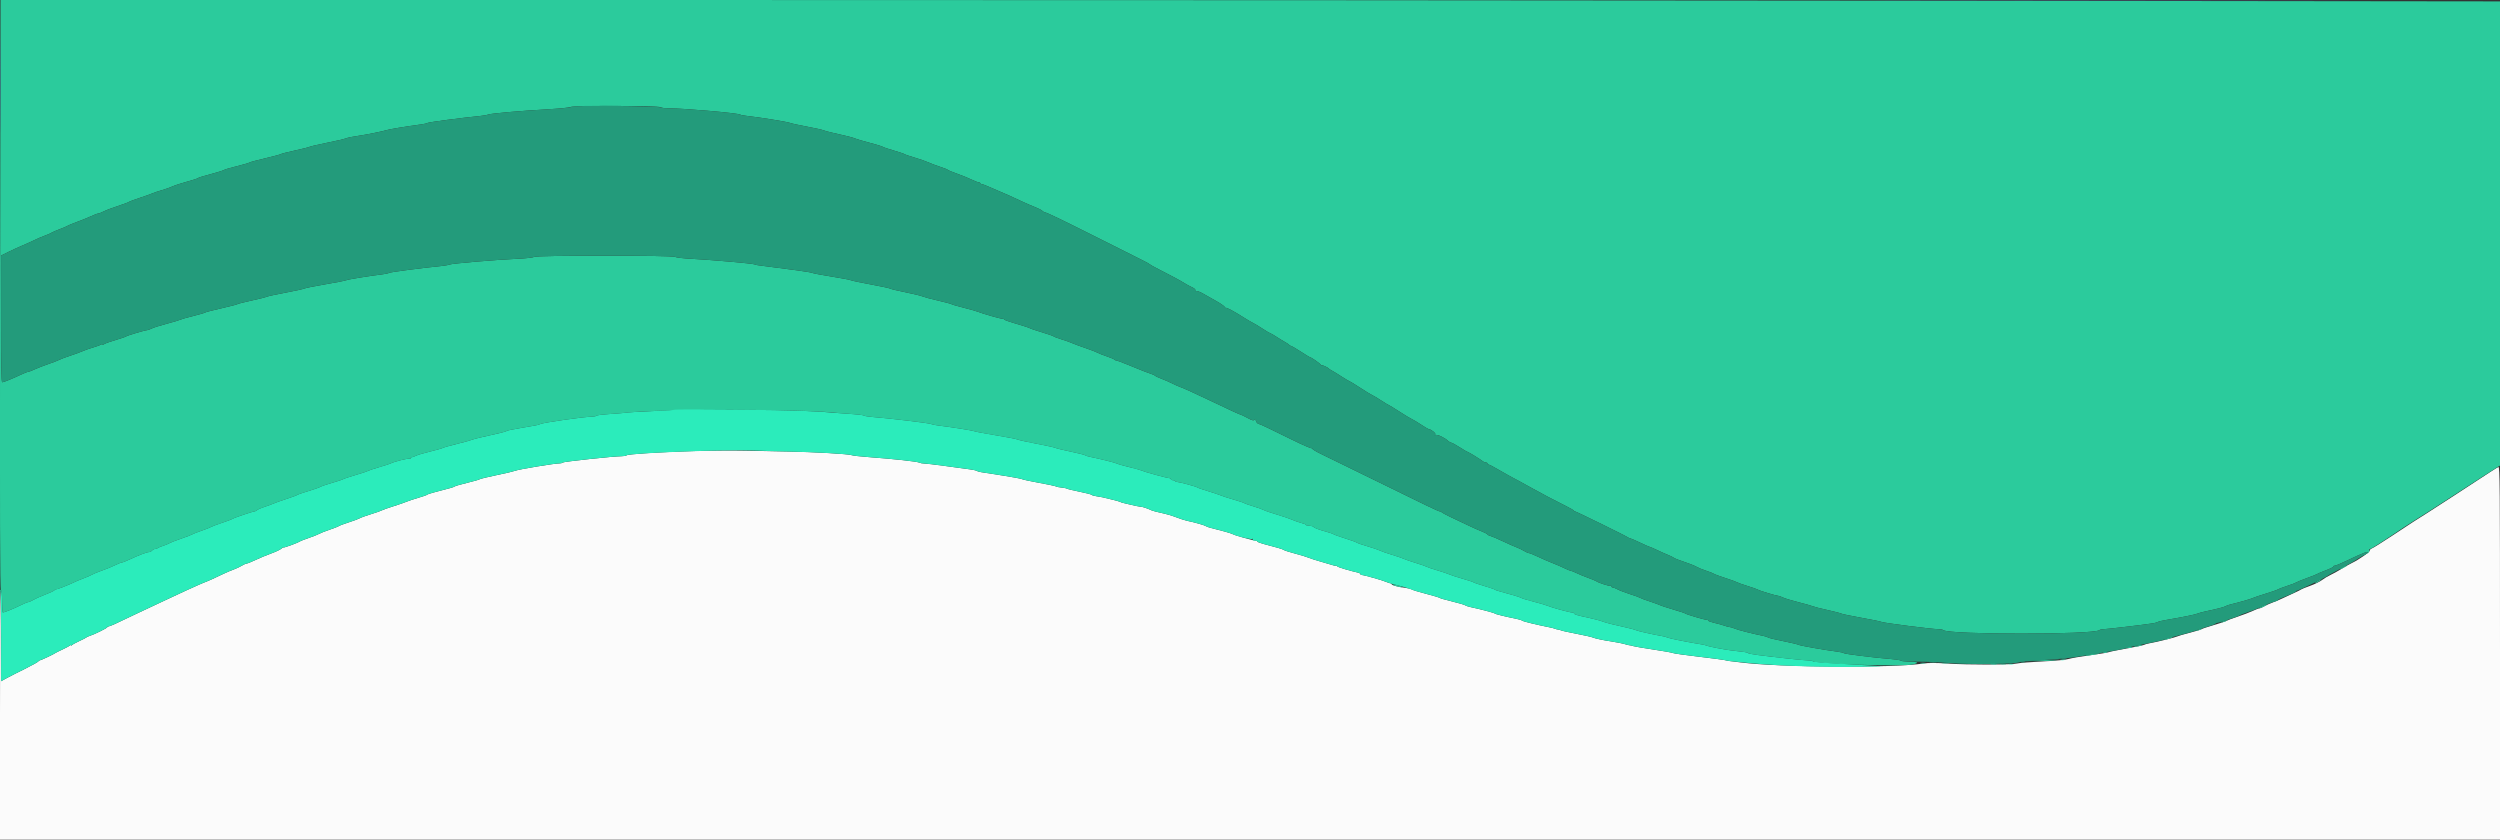 <svg id="svg" version="1.1" xmlns="http://www.w3.org/2000/svg" xmlns:xlink="http://www.w3.org/1999/xlink" width="400" height="134.357" viewBox="0, 0, 400,134.357"><rect x="0" y="0" width="400" height="134.357" fill="#333333" stroke="none"/><g id="svgg"><path id="path0" d="M111.250 72.163 C 105.654 72.328,100.468 72.653,100.258 72.850 C 100.171 72.933,99.796 72.999,99.425 72.998 C 98.216 72.995,90.086 73.870,89.995 74.013 C 89.946 74.089,89.759 74.146,89.578 74.140 C 88.863 74.116,82.927 75.100,82.417 75.328 C 82.233 75.409,80.921 75.718,79.500 76.013 C 78.079 76.308,76.839 76.610,76.744 76.683 C 76.649 76.755,75.749 77.013,74.744 77.255 C 73.739 77.497,72.842 77.756,72.750 77.830 C 72.596 77.954,72.214 78.064,69.417 78.788 C 68.867 78.930,68.379 79.097,68.333 79.158 C 68.287 79.219,67.650 79.443,66.917 79.654 C 66.183 79.866,65.358 80.139,65.083 80.262 C 64.808 80.385,63.833 80.722,62.917 81.011 C 62.000 81.300,61.175 81.593,61.083 81.662 C 60.992 81.732,60.242 81.996,59.417 82.250 C 58.592 82.503,57.767 82.801,57.583 82.912 C 57.400 83.022,56.616 83.315,55.841 83.564 C 55.067 83.812,54.354 84.079,54.258 84.157 C 54.162 84.235,53.483 84.502,52.750 84.750 C 52.017 84.998,51.267 85.294,51.083 85.407 C 50.900 85.520,50.150 85.818,49.417 86.070 C 48.684 86.322,48.009 86.585,47.917 86.655 C 47.650 86.860,45.447 87.669,45.369 87.591 C 45.330 87.552,45.162 87.647,44.995 87.802 C 44.828 87.957,44.105 88.295,43.388 88.555 C 42.670 88.814,41.544 89.283,40.885 89.596 C 40.226 89.910,39.589 90.167,39.469 90.167 C 39.348 90.168,38.989 90.327,38.670 90.522 C 38.351 90.716,37.788 90.980,37.420 91.108 C 37.051 91.236,36.300 91.555,35.750 91.816 C 34.157 92.574,33.090 93.061,33.000 93.073 C 32.880 93.088,30.920 93.945,29.750 94.494 C 29.200 94.752,28.150 95.241,27.417 95.580 C 25.030 96.683,23.608 97.351,22.250 98.003 C 18.446 99.831,17.589 100.222,17.387 100.222 C 17.266 100.222,17.167 100.281,17.167 100.354 C 17.167 100.490,15.059 101.530,14.333 101.751 C 14.104 101.821,13.879 101.924,13.833 101.981 C 13.787 102.037,13.262 102.308,12.667 102.583 C 12.071 102.858,11.528 103.158,11.461 103.250 C 11.379 103.361,11.337 103.361,11.333 103.250 C 11.330 103.139,11.287 103.139,11.206 103.250 C 11.138 103.342,10.596 103.642,10.000 103.917 C 9.404 104.192,8.879 104.454,8.833 104.500 C 8.701 104.632,6.510 105.666,6.393 105.651 C 6.335 105.644,6.241 105.701,6.185 105.777 C 6.129 105.854,5.821 106.057,5.500 106.228 C 4.378 106.827,2.893 107.585,2.490 107.764 C 2.266 107.863,1.651 108.181,1.124 108.471 L 0.164 108.997 0.172 101.811 C 0.177 97.859,0.140 94.584,0.090 94.535 C 0.041 94.485,0.000 103.419,0.000 114.389 L 0.000 134.333 200.000 134.333 L 400.000 134.333 400.000 104.482 C 400.000 77.697,399.974 74.641,399.744 74.729 C 399.495 74.825,398.918 75.197,392.631 79.316 C 391.007 80.380,389.095 81.616,388.381 82.064 C 386.417 83.296,386.151 83.468,382.880 85.632 C 381.210 86.737,379.692 87.689,379.505 87.748 C 379.319 87.807,379.167 87.961,379.167 88.089 C 379.167 88.327,377.360 89.587,376.326 90.069 C 376.009 90.217,375.262 90.638,374.667 91.005 C 374.071 91.372,373.255 91.822,372.853 92.006 C 372.451 92.190,371.851 92.550,371.519 92.807 C 371.188 93.064,370.317 93.487,369.583 93.748 C 368.850 94.009,368.212 94.267,368.167 94.320 C 368.121 94.373,367.596 94.633,367.000 94.898 C 366.404 95.162,365.654 95.513,365.333 95.676 C 365.012 95.840,364.300 96.142,363.751 96.348 C 363.201 96.553,362.526 96.859,362.251 97.027 C 361.975 97.195,361.652 97.332,361.531 97.333 C 361.411 97.333,360.924 97.517,360.448 97.741 C 359.972 97.965,358.871 98.385,358.000 98.675 C 357.129 98.965,356.342 99.262,356.250 99.335 C 356.158 99.408,355.258 99.707,354.250 100.000 C 353.242 100.293,352.341 100.594,352.249 100.669 C 352.156 100.745,351.307 101.003,350.362 101.243 C 349.417 101.482,348.517 101.747,348.363 101.830 C 348.072 101.988,345.080 102.726,343.917 102.928 C 343.550 102.991,343.175 103.099,343.083 103.167 C 342.992 103.235,341.754 103.496,340.333 103.746 C 338.912 103.997,337.600 104.266,337.417 104.344 C 337.233 104.422,335.883 104.645,334.417 104.841 C 332.950 105.037,331.410 105.303,330.994 105.433 C 330.545 105.574,328.852 105.735,326.827 105.830 C 324.951 105.919,323.117 106.066,322.750 106.158 C 321.853 106.383,314.892 106.389,311.583 106.169 C 309.719 106.044,308.566 106.043,307.750 106.165 C 302.800 106.904,284.863 106.796,278.500 105.989 C 277.721 105.890,276.896 105.787,276.667 105.760 C 276.438 105.733,276.137 105.672,276.000 105.625 C 275.862 105.577,273.987 105.330,271.833 105.077 C 269.679 104.823,267.804 104.557,267.667 104.486 C 267.529 104.414,266.104 104.160,264.500 103.921 C 262.896 103.681,261.471 103.438,261.333 103.381 C 261.196 103.323,260.933 103.263,260.750 103.246 C 260.567 103.229,260.304 103.170,260.167 103.115 C 259.909 103.011,258.405 102.705,257.667 102.606 C 256.696 102.476,255.107 102.134,254.855 102.002 C 254.706 101.923,253.533 101.656,252.250 101.409 C 250.967 101.162,249.842 100.914,249.750 100.857 C 249.658 100.801,249.471 100.747,249.333 100.738 C 249.196 100.729,248.971 100.672,248.833 100.611 C 248.696 100.551,248.246 100.434,247.833 100.353 C 245.850 99.960,243.731 99.443,243.566 99.312 C 243.464 99.231,243.052 99.099,242.649 99.018 C 240.826 98.651,239.243 98.263,239.167 98.163 C 239.084 98.056,236.769 97.442,235.351 97.151 C 234.948 97.069,234.536 96.933,234.434 96.850 C 234.333 96.766,233.387 96.488,232.333 96.232 C 231.279 95.975,230.379 95.718,230.333 95.659 C 230.287 95.600,229.313 95.309,228.167 95.011 C 227.021 94.714,226.005 94.405,225.908 94.326 C 225.812 94.246,225.400 94.136,224.992 94.080 C 223.695 93.902,222.667 93.638,222.667 93.483 C 222.667 93.401,222.584 93.333,222.484 93.333 C 222.383 93.333,222.064 93.228,221.775 93.100 C 221.194 92.841,218.204 91.997,217.875 91.999 C 217.760 92.000,217.667 91.934,217.667 91.853 C 217.667 91.772,217.498 91.669,217.292 91.623 C 216.043 91.350,214.068 90.757,213.985 90.631 C 213.930 90.549,213.818 90.498,213.735 90.518 C 213.651 90.537,213.471 90.509,213.333 90.455 C 213.196 90.401,212.371 90.158,211.500 89.915 C 210.629 89.672,209.692 89.373,209.417 89.250 C 209.142 89.128,208.169 88.829,207.255 88.587 C 206.341 88.345,205.516 88.083,205.422 88.005 C 205.254 87.867,204.318 87.588,202.208 87.045 C 201.635 86.898,201.167 86.715,201.167 86.639 C 201.167 86.562,201.050 86.500,200.906 86.500 C 200.542 86.500,197.649 85.689,197.277 85.482 C 196.999 85.328,195.467 84.890,193.757 84.476 C 193.394 84.388,193.019 84.253,192.923 84.176 C 192.749 84.035,191.153 83.582,189.917 83.324 C 189.550 83.247,188.779 82.997,188.202 82.769 C 187.626 82.540,186.576 82.231,185.869 82.082 C 185.162 81.932,184.433 81.742,184.250 81.658 C 183.430 81.286,182.886 81.105,182.500 81.076 C 182.271 81.059,181.558 80.916,180.917 80.759 C 180.275 80.601,179.675 80.457,179.583 80.439 C 179.492 80.422,179.342 80.362,179.250 80.308 C 179.158 80.253,178.558 80.084,177.917 79.932 C 177.275 79.781,176.600 79.618,176.417 79.571 C 176.233 79.524,175.784 79.445,175.419 79.397 C 175.054 79.349,174.716 79.250,174.669 79.178 C 174.622 79.106,173.765 78.883,172.764 78.683 C 171.763 78.482,170.863 78.267,170.764 78.204 C 170.665 78.141,170.358 78.068,170.083 78.041 C 169.435 77.978,169.141 77.918,168.833 77.785 C 168.696 77.725,167.504 77.481,166.184 77.241 C 164.865 77.002,163.665 76.742,163.518 76.664 C 163.370 76.586,161.975 76.325,160.417 76.083 C 158.858 75.841,157.321 75.602,157.000 75.550 C 156.679 75.499,156.342 75.402,156.250 75.335 C 156.158 75.267,155.708 75.165,155.250 75.106 C 154.792 75.048,153.029 74.808,151.333 74.573 C 149.637 74.339,148.063 74.153,147.833 74.160 C 147.604 74.168,147.267 74.103,147.083 74.016 C 146.703 73.837,142.967 73.429,139.167 73.152 C 137.746 73.049,136.433 72.901,136.250 72.823 C 135.807 72.636,130.238 72.318,126.083 72.243 C 124.250 72.210,121.175 72.148,119.250 72.106 C 117.325 72.064,113.725 72.089,111.250 72.163 " stroke="none" fill="#fbfbfb" fill-rule="evenodd"></path><path id="path1" d="M0.017 47.142 C -0.032 82.444,-0.001 94.313,0.142 94.402 C 0.266 94.478,0.333 95.132,0.333 96.260 C 0.333 97.217,0.390 98.000,0.458 98.000 C 0.689 98.000,2.241 97.367,3.282 96.848 C 3.850 96.565,4.413 96.333,4.532 96.333 C 4.652 96.332,4.995 96.183,5.293 96.001 C 5.592 95.819,6.455 95.433,7.210 95.143 C 7.965 94.853,8.629 94.546,8.685 94.461 C 8.741 94.375,8.816 94.326,8.852 94.352 C 8.924 94.405,11.408 93.421,11.899 93.144 C 12.073 93.047,12.711 92.781,13.316 92.555 C 13.921 92.329,14.567 92.048,14.750 91.932 C 14.933 91.816,15.646 91.524,16.333 91.283 C 17.021 91.043,17.958 90.658,18.417 90.428 C 18.875 90.198,19.353 90.008,19.480 90.005 C 19.606 90.002,20.168 89.784,20.730 89.519 C 22.179 88.836,23.496 88.333,23.835 88.333 C 23.995 88.333,24.219 88.221,24.333 88.083 C 24.447 87.946,24.667 87.833,24.820 87.833 C 24.974 87.833,25.171 87.767,25.258 87.687 C 25.345 87.606,25.717 87.448,26.083 87.335 C 26.450 87.222,26.900 87.037,27.083 86.924 C 27.267 86.812,28.129 86.475,29.000 86.176 C 29.871 85.876,30.658 85.574,30.750 85.504 C 30.842 85.433,31.517 85.167,32.250 84.913 C 32.983 84.659,33.661 84.391,33.757 84.318 C 33.852 84.244,34.640 83.947,35.507 83.658 C 36.374 83.368,37.158 83.072,37.250 83.000 C 37.449 82.843,40.438 81.833,40.705 81.833 C 40.807 81.833,41.009 81.732,41.154 81.608 C 41.298 81.484,41.829 81.253,42.333 81.094 C 42.837 80.934,43.475 80.700,43.750 80.574 C 44.025 80.447,44.958 80.114,45.822 79.833 C 46.687 79.553,47.475 79.261,47.572 79.185 C 47.670 79.110,48.462 78.835,49.333 78.575 C 50.204 78.315,51.067 78.012,51.250 77.902 C 51.433 77.792,52.296 77.497,53.167 77.247 C 54.038 76.997,54.825 76.734,54.917 76.663 C 55.008 76.592,55.908 76.291,56.917 75.995 C 57.925 75.699,58.825 75.401,58.917 75.332 C 59.008 75.264,59.796 75.000,60.667 74.746 C 61.537 74.492,62.362 74.225,62.500 74.152 C 63.041 73.866,65.236 73.313,65.526 73.388 C 65.695 73.433,65.792 73.401,65.740 73.318 C 65.689 73.235,65.745 73.166,65.865 73.166 C 65.985 73.165,66.291 73.056,66.546 72.923 C 66.800 72.791,67.812 72.488,68.796 72.251 C 69.779 72.014,70.712 71.748,70.869 71.662 C 71.027 71.575,72.077 71.278,73.203 71.002 C 74.329 70.726,75.400 70.429,75.583 70.342 C 75.767 70.255,77.042 69.940,78.417 69.643 C 79.792 69.345,80.954 69.053,81.000 68.993 C 81.046 68.934,81.346 68.840,81.667 68.784 C 81.987 68.729,82.887 68.564,83.667 68.419 C 84.446 68.273,85.327 68.120,85.626 68.078 C 85.924 68.036,86.299 67.932,86.459 67.846 C 86.897 67.612,93.522 66.667,94.725 66.667 C 95.023 66.667,95.338 66.599,95.425 66.517 C 95.512 66.435,96.371 66.320,97.333 66.262 C 98.296 66.204,99.346 66.123,99.667 66.082 C 105.038 65.398,128.565 65.401,134.142 66.087 C 134.385 66.117,135.369 66.190,136.330 66.249 C 137.290 66.308,138.153 66.419,138.247 66.497 C 138.340 66.574,139.017 66.681,139.750 66.734 C 142.071 66.901,148.569 67.679,148.917 67.831 C 149.100 67.912,149.625 68.022,150.083 68.076 C 152.137 68.320,155.614 68.872,155.917 69.002 C 156.100 69.082,157.656 69.375,159.375 69.655 C 161.093 69.935,162.631 70.233,162.791 70.317 C 162.952 70.402,164.321 70.707,165.833 70.994 C 167.346 71.282,168.700 71.580,168.844 71.657 C 168.987 71.734,170.074 72.000,171.260 72.248 C 172.446 72.496,173.492 72.758,173.583 72.830 C 173.675 72.902,174.012 73.014,174.333 73.078 C 175.915 73.394,178.449 74.027,178.703 74.169 C 178.861 74.258,179.786 74.522,180.760 74.756 C 181.734 74.991,182.655 75.251,182.807 75.334 C 183.146 75.518,186.749 76.500,187.089 76.500 C 187.223 76.500,187.333 76.575,187.333 76.667 C 187.333 76.758,187.483 76.833,187.667 76.833 C 187.850 76.833,188.000 76.892,188.000 76.964 C 188.000 77.036,188.131 77.100,188.292 77.106 C 188.726 77.121,191.391 77.841,191.583 77.995 C 191.675 78.068,192.425 78.329,193.250 78.574 C 194.075 78.819,194.975 79.119,195.250 79.241 C 195.525 79.363,196.463 79.668,197.333 79.919 C 198.204 80.169,198.992 80.432,199.083 80.503 C 199.175 80.574,199.813 80.798,200.500 81.000 C 201.188 81.203,201.938 81.470,202.167 81.595 C 202.396 81.719,203.371 82.054,204.333 82.338 C 205.296 82.623,206.395 82.998,206.777 83.172 C 207.158 83.345,207.813 83.574,208.233 83.680 C 208.653 83.785,208.967 83.919,208.931 83.978 C 208.896 84.036,209.133 84.098,209.459 84.115 C 209.785 84.132,210.096 84.212,210.151 84.291 C 210.275 84.471,210.956 84.730,212.250 85.088 C 212.800 85.240,213.325 85.425,213.417 85.499 C 213.508 85.572,214.323 85.863,215.227 86.144 C 216.130 86.426,216.955 86.724,217.060 86.808 C 217.164 86.891,217.943 87.161,218.790 87.408 C 219.636 87.655,220.547 87.966,220.814 88.099 C 221.081 88.232,221.926 88.528,222.691 88.756 C 223.457 88.984,224.308 89.276,224.583 89.404 C 224.858 89.531,225.758 89.842,226.583 90.093 C 227.408 90.345,228.158 90.606,228.250 90.673 C 228.342 90.740,229.092 90.995,229.917 91.241 C 230.742 91.486,231.642 91.788,231.917 91.913 C 232.192 92.038,233.129 92.342,234.000 92.590 C 234.871 92.838,235.658 93.098,235.750 93.169 C 235.842 93.240,236.629 93.508,237.500 93.765 C 238.371 94.022,239.121 94.280,239.167 94.337 C 239.213 94.394,239.625 94.539,240.083 94.658 C 241.774 95.098,243.255 95.550,243.418 95.676 C 243.510 95.748,244.372 96.008,245.334 96.254 C 246.296 96.500,247.308 96.798,247.583 96.917 C 248.238 97.201,251.167 98.003,251.542 98.001 C 251.702 98.000,251.833 98.069,251.833 98.153 C 251.833 98.300,252.534 98.505,254.167 98.838 C 255.002 99.008,256.076 99.303,256.583 99.502 C 256.959 99.649,258.508 100.035,260.250 100.415 C 260.892 100.555,261.567 100.740,261.750 100.826 C 261.933 100.912,262.646 101.100,263.333 101.244 C 264.021 101.387,264.696 101.532,264.833 101.566 C 264.971 101.600,265.418 101.683,265.827 101.751 C 266.236 101.819,266.686 101.939,266.827 102.019 C 267.058 102.148,270.246 102.786,272.167 103.088 C 272.579 103.152,272.992 103.253,273.083 103.311 C 273.255 103.420,276.025 103.959,276.917 104.057 C 279.065 104.293,279.667 104.387,279.667 104.486 C 279.667 104.548,280.398 104.693,281.292 104.809 C 284.535 105.226,288.599 105.663,289.258 105.665 C 289.630 105.666,290.005 105.733,290.092 105.815 C 290.556 106.250,304.339 106.688,305.997 106.320 C 307.220 106.049,306.936 105.878,305.218 105.850 C 304.651 105.841,304.147 105.769,304.098 105.691 C 304.050 105.613,303.314 105.498,302.464 105.436 C 300.094 105.263,295.094 104.638,295.000 104.503 C 294.954 104.437,294.504 104.332,294.000 104.269 C 292.177 104.044,287.913 103.291,287.750 103.166 C 287.658 103.095,286.571 102.835,285.333 102.587 C 284.096 102.340,283.008 102.078,282.917 102.005 C 282.825 101.932,282.487 101.818,282.167 101.753 C 280.379 101.390,278.015 100.786,277.558 100.575 C 277.269 100.442,276.915 100.333,276.770 100.333 C 276.625 100.333,276.224 100.229,275.878 100.102 C 275.533 99.974,274.819 99.775,274.292 99.659 C 273.765 99.542,273.333 99.384,273.333 99.307 C 273.333 99.230,273.209 99.167,273.058 99.167 C 272.711 99.167,269.779 98.302,269.667 98.167 C 269.621 98.112,268.721 97.814,267.667 97.504 C 266.612 97.195,265.675 96.888,265.583 96.823 C 265.492 96.757,264.779 96.497,264.000 96.244 C 263.221 95.991,262.505 95.724,262.409 95.650 C 262.314 95.577,261.605 95.317,260.833 95.073 C 260.062 94.830,259.167 94.489,258.843 94.315 C 258.520 94.142,258.160 94.000,258.044 94.000 C 257.928 94.000,257.833 93.921,257.833 93.823 C 257.833 93.726,257.769 93.687,257.690 93.736 C 257.542 93.827,255.713 93.238,255.417 93.004 C 255.325 92.931,254.725 92.681,254.083 92.448 C 253.442 92.215,252.602 91.869,252.216 91.679 C 251.831 91.489,251.437 91.333,251.341 91.333 C 251.244 91.333,250.772 91.142,250.291 90.908 C 249.810 90.675,248.929 90.293,248.333 90.061 C 247.737 89.829,246.711 89.382,246.052 89.069 C 245.393 88.756,244.756 88.500,244.635 88.499 C 244.515 88.499,244.156 88.340,243.836 88.145 C 243.517 87.951,242.992 87.697,242.670 87.581 C 242.347 87.465,241.358 87.028,240.471 86.608 C 239.584 86.189,238.665 85.797,238.429 85.738 C 238.193 85.679,238.000 85.577,238.000 85.513 C 238.000 85.448,237.569 85.221,237.042 85.009 C 236.149 84.649,235.142 84.185,232.000 82.681 C 231.313 82.352,230.704 82.021,230.648 81.944 C 230.592 81.868,230.496 81.817,230.434 81.831 C 230.246 81.875,228.983 81.270,218.167 75.957 C 215.279 74.538,212.230 73.049,211.391 72.647 C 210.553 72.245,209.908 71.849,209.959 71.766 C 210.010 71.683,209.974 71.663,209.879 71.721 C 209.785 71.780,208.367 71.164,206.729 70.353 C 203.312 68.661,201.567 67.833,201.415 67.833 C 201.168 67.833,200.822 67.320,200.938 67.126 C 201.028 66.976,200.986 66.980,200.788 67.141 C 200.551 67.333,200.377 67.292,199.559 66.849 C 199.036 66.565,198.549 66.333,198.477 66.333 C 198.365 66.333,196.856 65.636,193.250 63.919 C 190.939 62.818,189.356 62.101,188.803 61.906 C 188.465 61.787,187.902 61.537,187.553 61.352 C 187.203 61.167,186.467 60.844,185.917 60.634 C 185.367 60.425,184.874 60.195,184.822 60.124 C 184.769 60.052,184.507 59.926,184.238 59.843 C 183.699 59.676,182.898 59.361,180.429 58.347 C 179.519 57.973,178.681 57.667,178.568 57.667 C 178.454 57.667,178.336 57.610,178.306 57.541 C 178.275 57.472,177.725 57.237,177.083 57.019 C 176.442 56.801,175.767 56.534,175.583 56.425 C 175.400 56.316,174.537 55.984,173.667 55.687 C 172.796 55.391,171.846 55.039,171.556 54.906 C 171.266 54.773,170.516 54.507,169.889 54.315 C 169.263 54.123,168.666 53.897,168.564 53.814 C 168.461 53.731,167.599 53.430,166.647 53.147 C 165.695 52.863,164.842 52.574,164.750 52.504 C 164.658 52.434,163.721 52.128,162.667 51.824 C 161.612 51.521,160.725 51.211,160.694 51.136 C 160.664 51.061,160.528 51.000,160.392 51.000 C 160.059 51.000,157.207 50.194,156.583 49.924 C 156.308 49.805,155.258 49.502,154.250 49.250 C 153.242 48.999,152.342 48.739,152.250 48.673 C 152.158 48.606,151.183 48.345,150.083 48.093 C 148.983 47.840,147.858 47.538,147.583 47.421 C 147.308 47.303,146.071 47.004,144.833 46.756 C 143.596 46.507,142.508 46.246,142.417 46.175 C 142.325 46.104,140.938 45.806,139.333 45.513 C 137.729 45.219,136.300 44.917,136.156 44.841 C 136.013 44.765,134.626 44.502,133.073 44.256 C 131.520 44.009,130.100 43.740,129.917 43.656 C 129.649 43.534,126.928 43.150,121.250 42.433 C 121.067 42.410,120.804 42.344,120.667 42.286 C 120.338 42.149,113.368 41.541,110.500 41.400 C 109.263 41.339,108.145 41.205,108.016 41.103 C 107.685 40.839,85.816 40.839,85.484 41.102 C 85.354 41.206,84.212 41.336,82.917 41.396 C 79.414 41.557,72.296 42.160,71.917 42.328 C 71.733 42.409,71.096 42.522,70.500 42.577 C 67.871 42.824,62.402 43.541,62.250 43.659 C 62.158 43.731,61.671 43.838,61.167 43.898 C 59.176 44.136,55.732 44.695,55.417 44.832 C 55.233 44.911,53.708 45.210,52.027 45.496 C 50.346 45.782,48.846 46.083,48.694 46.165 C 48.541 46.247,47.179 46.547,45.667 46.830 C 44.154 47.114,42.804 47.407,42.667 47.482 C 42.529 47.556,41.442 47.830,40.250 48.089 C 39.058 48.349,38.046 48.606,38.000 48.661 C 37.954 48.716,36.792 49.017,35.417 49.329 C 34.042 49.641,32.879 49.943,32.833 50.000 C 32.787 50.057,31.925 50.309,30.917 50.560 C 29.908 50.810,28.961 51.082,28.812 51.163 C 28.662 51.245,27.687 51.536,26.645 51.810 C 25.603 52.085,24.525 52.427,24.250 52.570 C 23.975 52.714,23.645 52.832,23.516 52.832 C 23.196 52.834,20.270 53.708,20.167 53.833 C 20.121 53.889,19.371 54.144,18.500 54.401 C 17.629 54.659,16.821 54.947,16.704 55.042 C 16.588 55.137,16.444 55.167,16.386 55.109 C 16.328 55.050,16.199 55.070,16.099 55.152 C 15.999 55.235,15.467 55.431,14.917 55.589 C 14.367 55.747,13.617 56.011,13.250 56.175 C 12.883 56.339,11.983 56.669,11.250 56.909 C 10.517 57.148,9.729 57.445,9.500 57.568 C 9.271 57.692,8.483 57.996,7.750 58.243 C 7.017 58.491,6.028 58.875,5.552 59.097 C 5.076 59.319,4.598 59.500,4.489 59.500 C 4.380 59.500,3.832 59.717,3.270 59.981 C 1.928 60.615,0.566 61.167,0.344 61.167 C 0.221 61.167,0.167 58.086,0.167 51.028 L 0.167 40.890 1.375 40.292 C 2.040 39.963,3.071 39.491,3.667 39.244 C 4.263 38.996,5.087 38.625,5.500 38.419 C 5.912 38.212,6.625 37.907,7.083 37.740 C 7.542 37.573,8.067 37.343,8.250 37.229 C 8.433 37.115,9.033 36.857,9.583 36.655 C 10.133 36.454,10.661 36.228,10.757 36.153 C 10.852 36.079,11.564 35.784,12.340 35.499 C 13.115 35.214,14.139 34.798,14.615 34.574 C 15.090 34.350,15.581 34.167,15.704 34.167 C 15.828 34.167,16.227 34.013,16.590 33.826 C 16.953 33.639,17.962 33.255,18.833 32.972 C 19.704 32.690,20.495 32.397,20.590 32.321 C 20.686 32.245,21.473 31.950,22.340 31.664 C 23.207 31.379,24.142 31.046,24.417 30.924 C 24.692 30.803,25.367 30.577,25.917 30.422 C 26.467 30.267,27.217 30.001,27.583 29.830 C 27.950 29.659,29.000 29.316,29.917 29.066 C 30.833 28.817,31.621 28.563,31.667 28.502 C 31.712 28.442,32.125 28.294,32.583 28.175 C 34.232 27.747,35.753 27.285,35.917 27.163 C 36.008 27.095,36.908 26.835,37.917 26.586 C 38.925 26.336,39.825 26.074,39.917 26.004 C 40.008 25.933,41.133 25.630,42.417 25.330 C 43.700 25.030,44.825 24.728,44.917 24.660 C 45.008 24.591,46.021 24.332,47.167 24.084 C 48.313 23.836,49.375 23.569,49.527 23.491 C 49.680 23.413,50.955 23.117,52.360 22.833 C 53.766 22.550,55.067 22.252,55.250 22.171 C 55.561 22.034,56.360 21.865,57.333 21.731 C 58.433 21.580,61.454 20.972,61.750 20.843 C 62.046 20.714,65.117 20.203,67.417 19.901 C 67.875 19.841,68.325 19.734,68.417 19.664 C 68.571 19.547,74.179 18.807,76.667 18.576 C 77.262 18.521,77.900 18.411,78.083 18.333 C 78.500 18.154,83.193 17.739,87.583 17.492 C 89.417 17.390,91.067 17.223,91.250 17.122 C 91.707 16.871,105.469 16.903,105.722 17.155 C 105.820 17.253,106.429 17.334,107.075 17.334 C 109.510 17.335,118.095 18.091,118.417 18.332 C 118.508 18.400,119.071 18.507,119.667 18.568 C 121.429 18.750,126.056 19.503,126.417 19.666 C 126.600 19.749,127.800 20.013,129.083 20.252 C 130.367 20.491,131.567 20.756,131.750 20.842 C 131.933 20.927,132.608 21.112,133.250 21.252 C 135.288 21.696,136.575 22.024,136.855 22.170 C 137.005 22.248,138.014 22.545,139.097 22.830 C 140.181 23.115,141.146 23.411,141.242 23.487 C 141.338 23.563,142.129 23.832,143.000 24.083 C 143.871 24.335,144.658 24.600,144.750 24.672 C 144.842 24.744,145.557 24.988,146.340 25.214 C 147.123 25.441,148.106 25.782,148.524 25.973 C 148.943 26.164,149.803 26.488,150.435 26.692 C 151.066 26.897,151.621 27.118,151.668 27.185 C 151.714 27.251,152.389 27.530,153.168 27.804 C 153.946 28.079,154.977 28.498,155.458 28.735 C 155.938 28.973,156.445 29.167,156.583 29.167 C 156.720 29.167,156.833 29.229,156.833 29.306 C 156.833 29.382,156.927 29.445,157.042 29.447 C 157.156 29.448,157.587 29.602,158.000 29.789 C 158.412 29.976,159.162 30.299,159.667 30.506 C 160.639 30.905,162.105 31.562,163.750 32.336 C 164.300 32.594,165.162 32.966,165.667 33.162 C 166.171 33.358,166.659 33.608,166.751 33.717 C 166.843 33.827,167.030 33.939,167.167 33.967 C 167.594 34.052,169.848 35.141,176.041 38.250 C 179.327 39.900,182.443 41.464,182.966 41.726 C 183.489 41.987,183.954 42.251,184.000 42.312 C 184.046 42.372,184.646 42.707,185.333 43.056 C 187.397 44.103,188.883 44.902,189.500 45.298 C 189.821 45.504,190.367 45.799,190.713 45.954 C 191.077 46.116,191.309 46.322,191.263 46.442 C 191.216 46.564,191.276 46.614,191.408 46.564 C 191.531 46.516,192.060 46.726,192.584 47.030 C 193.107 47.335,194.028 47.855,194.629 48.187 C 195.231 48.519,195.823 48.927,195.945 49.094 C 196.067 49.261,196.167 49.344,196.167 49.279 C 196.167 49.129,197.416 49.797,198.917 50.749 C 199.558 51.157,200.255 51.566,200.464 51.660 C 200.674 51.753,201.364 52.168,201.997 52.582 C 202.631 52.995,203.201 53.333,203.266 53.333 C 203.330 53.333,203.765 53.584,204.233 53.890 C 204.701 54.196,205.346 54.590,205.667 54.765 C 205.987 54.940,206.275 55.140,206.306 55.208 C 206.336 55.277,206.437 55.333,206.530 55.333 C 206.623 55.333,207.332 55.746,208.105 56.250 C 208.879 56.754,209.555 57.167,209.607 57.167 C 209.824 57.167,211.333 58.236,211.333 58.389 C 211.333 58.481,211.381 58.508,211.440 58.449 C 211.538 58.351,212.472 58.784,212.667 59.017 C 212.713 59.072,212.938 59.214,213.167 59.333 C 213.396 59.452,214.086 59.876,214.699 60.275 C 215.313 60.674,215.864 61.000,215.923 61.000 C 215.982 61.000,216.755 61.474,217.640 62.053 C 218.526 62.633,219.382 63.156,219.544 63.215 C 219.705 63.275,220.358 63.664,220.993 64.079 C 221.629 64.494,222.189 64.833,222.237 64.833 C 222.286 64.833,223.058 65.306,223.954 65.885 C 224.850 66.463,225.716 66.986,225.877 67.047 C 226.039 67.108,226.691 67.497,227.327 67.912 C 227.962 68.327,228.534 68.667,228.596 68.667 C 228.977 68.667,229.845 69.392,229.640 69.538 C 229.475 69.657,229.495 69.673,229.719 69.600 C 230.034 69.498,231.157 70.034,231.692 70.542 C 231.862 70.702,232.094 70.834,232.208 70.834 C 232.323 70.835,232.939 71.173,233.578 71.584 C 234.217 71.996,234.796 72.333,234.864 72.333 C 234.994 72.333,236.932 73.532,237.285 73.830 C 237.395 73.923,237.602 74.000,237.743 74.000 C 237.884 74.000,238.000 74.075,238.000 74.167 C 238.000 74.258,238.081 74.333,238.179 74.333 C 238.278 74.333,238.897 74.648,239.554 75.034 C 240.797 75.762,241.887 76.365,243.167 77.034 C 243.579 77.249,244.441 77.724,245.082 78.088 C 246.377 78.823,249.005 80.207,250.667 81.028 C 251.262 81.322,251.775 81.624,251.806 81.698 C 251.836 81.772,251.934 81.833,252.023 81.833 C 252.190 81.833,260.352 85.841,260.500 85.996 C 260.546 86.044,260.696 86.106,260.833 86.134 C 260.971 86.161,261.703 86.480,262.461 86.842 C 263.219 87.204,263.894 87.500,263.961 87.500 C 264.028 87.500,264.533 87.718,265.083 87.984 C 265.633 88.250,266.421 88.601,266.833 88.765 C 267.246 88.929,267.696 89.148,267.833 89.254 C 267.971 89.359,268.721 89.654,269.500 89.909 C 270.279 90.165,271.142 90.508,271.417 90.672 C 271.692 90.836,272.396 91.126,272.981 91.317 C 273.566 91.507,274.129 91.730,274.231 91.811 C 274.333 91.892,275.167 92.200,276.083 92.495 C 277.000 92.790,277.825 93.089,277.917 93.160 C 278.008 93.230,278.758 93.497,279.583 93.753 C 280.408 94.009,281.158 94.272,281.250 94.339 C 281.462 94.494,284.222 95.333,284.524 95.334 C 284.648 95.335,284.966 95.448,285.229 95.585 C 285.493 95.723,286.618 96.066,287.729 96.347 C 288.841 96.629,289.900 96.929,290.083 97.013 C 290.267 97.098,291.279 97.356,292.333 97.587 C 293.387 97.818,294.400 98.080,294.583 98.168 C 294.767 98.256,296.215 98.558,297.802 98.839 C 299.389 99.120,300.852 99.420,301.052 99.506 C 301.464 99.682,309.174 100.667,310.139 100.667 C 310.484 100.667,310.838 100.735,310.925 100.818 C 311.705 101.566,335.128 101.566,335.908 100.818 C 335.995 100.735,336.302 100.667,336.589 100.667 C 337.069 100.667,342.980 99.966,344.450 99.735 C 344.798 99.680,345.158 99.579,345.250 99.511 C 345.342 99.442,345.979 99.292,346.667 99.177 C 349.092 98.769,351.254 98.330,351.583 98.178 C 351.767 98.093,352.329 97.937,352.833 97.831 C 354.716 97.434,355.922 97.122,356.090 96.988 C 356.185 96.913,356.560 96.781,356.923 96.695 C 358.243 96.384,360.186 95.825,360.465 95.676 C 360.622 95.593,361.537 95.285,362.500 94.992 C 363.462 94.698,364.327 94.398,364.421 94.323 C 364.515 94.249,365.184 93.995,365.906 93.759 C 366.629 93.523,367.302 93.265,367.402 93.186 C 367.502 93.107,368.258 92.799,369.083 92.500 C 369.908 92.201,370.658 91.904,370.750 91.838 C 370.842 91.773,371.254 91.591,371.667 91.433 C 372.943 90.946,373.333 90.757,373.333 90.626 C 373.333 90.557,373.447 90.500,373.586 90.500 C 373.726 90.500,374.607 90.131,375.545 89.679 C 378.087 88.455,379.119 88.068,378.819 88.450 C 378.603 88.725,378.608 88.731,378.883 88.515 C 379.047 88.386,379.143 88.179,379.096 88.057 C 379.049 87.934,379.102 87.833,379.214 87.833 C 379.392 87.833,381.165 86.698,384.583 84.395 C 385.133 84.024,385.942 83.503,386.380 83.236 C 387.370 82.633,388.989 81.598,391.583 79.911 C 395.053 77.654,395.709 77.229,397.417 76.130 C 398.333 75.540,399.290 74.930,399.542 74.775 L 400.000 74.492 400.000 37.357 L 400.000 0.222 306.625 0.111 C 255.269 0.050,165.287 0.000,106.667 0.000 L 0.083 0.000 0.017 47.142 M374.792 90.762 C 374.145 91.113,374.219 91.234,374.875 90.900 C 375.503 90.580,375.614 90.497,375.403 90.507 C 375.319 90.510,375.044 90.625,374.792 90.762 M370.750 93.000 C 370.475 93.182,370.325 93.331,370.417 93.331 C 370.508 93.331,370.808 93.182,371.083 93.000 C 371.358 92.818,371.508 92.669,371.417 92.669 C 371.325 92.669,371.025 92.818,370.750 93.000 M223.250 93.755 C 224.144 94.049,224.767 94.045,224.000 93.750 C 223.679 93.626,223.229 93.528,223.000 93.530 C 222.676 93.534,222.732 93.584,223.250 93.755 M361.917 97.009 C 361.550 97.183,361.347 97.327,361.467 97.329 C 361.709 97.334,362.667 96.869,362.667 96.746 C 362.667 96.648,362.716 96.631,361.917 97.009 M355.667 99.431 C 355.121 99.654,355.115 99.663,355.583 99.573 C 355.858 99.520,356.155 99.407,356.242 99.322 C 356.441 99.126,356.384 99.137,355.667 99.431 M351.667 100.764 C 351.121 100.988,351.115 100.997,351.583 100.906 C 351.858 100.853,352.155 100.740,352.242 100.655 C 352.441 100.460,352.384 100.471,351.667 100.764 M347.000 102.028 C 346.679 102.119,346.350 102.257,346.269 102.335 C 346.188 102.414,346.427 102.388,346.800 102.278 C 347.173 102.168,347.533 102.023,347.600 101.956 C 347.741 101.815,347.765 101.812,347.000 102.028 M341.750 103.333 C 341.301 103.448,341.292 103.461,341.667 103.464 C 341.896 103.465,342.271 103.407,342.500 103.333 C 343.060 103.154,342.455 103.154,341.750 103.333 M340.269 103.637 C 340.222 103.712,340.405 103.741,340.675 103.701 C 340.946 103.661,341.167 103.600,341.167 103.564 C 341.167 103.437,340.351 103.503,340.269 103.637 M334.545 104.657 C 334.157 104.720,333.791 104.820,333.732 104.879 C 333.626 104.985,334.294 104.907,335.583 104.663 C 336.470 104.495,335.570 104.490,334.545 104.657 M329.960 105.451 C 330.168 105.491,330.468 105.490,330.627 105.448 C 330.786 105.406,330.617 105.374,330.250 105.375 C 329.883 105.377,329.753 105.411,329.960 105.451 M326.083 105.667 L 324.250 105.767 325.917 105.782 C 326.833 105.790,328.033 105.741,328.583 105.673 L 329.583 105.549 328.750 105.557 C 328.292 105.562,327.092 105.611,326.083 105.667 M308.795 105.954 C 309.094 105.991,309.544 105.990,309.795 105.952 C 310.045 105.914,309.800 105.884,309.250 105.885 C 308.700 105.886,308.495 105.917,308.795 105.954 M323.375 105.948 C 323.535 105.990,323.798 105.990,323.958 105.948 C 324.119 105.906,323.987 105.872,323.667 105.872 C 323.346 105.872,323.215 105.906,323.375 105.948 M310.795 106.121 C 311.094 106.158,311.544 106.157,311.795 106.119 C 312.045 106.081,311.800 106.051,311.250 106.052 C 310.700 106.053,310.495 106.084,310.795 106.121 M320.125 106.284 C 320.331 106.324,320.669 106.324,320.875 106.284 C 321.081 106.245,320.912 106.212,320.500 106.212 C 320.087 106.212,319.919 106.245,320.125 106.284 " stroke="none" fill="#2bcb9c" fill-rule="evenodd"></path><path id="path2" d="M93.583 16.951 C 92.483 16.979,91.433 17.069,91.250 17.151 C 91.067 17.233,89.417 17.386,87.583 17.490 C 83.158 17.741,78.497 18.155,78.083 18.333 C 77.900 18.411,77.262 18.521,76.667 18.576 C 74.179 18.807,68.571 19.547,68.417 19.664 C 68.325 19.734,67.875 19.841,67.417 19.901 C 65.117 20.203,62.046 20.714,61.750 20.843 C 61.454 20.972,58.433 21.580,57.333 21.731 C 56.360 21.865,55.561 22.034,55.250 22.171 C 55.067 22.252,53.766 22.550,52.360 22.833 C 50.955 23.117,49.680 23.413,49.527 23.491 C 49.375 23.569,48.313 23.836,47.167 24.084 C 46.021 24.332,45.008 24.591,44.917 24.660 C 44.825 24.728,43.700 25.030,42.417 25.330 C 41.133 25.630,40.008 25.933,39.917 26.004 C 39.825 26.074,38.925 26.336,37.917 26.586 C 36.908 26.835,36.008 27.095,35.917 27.163 C 35.753 27.285,34.232 27.747,32.583 28.175 C 32.125 28.294,31.712 28.442,31.667 28.502 C 31.621 28.563,30.833 28.817,29.917 29.066 C 29.000 29.316,27.950 29.659,27.583 29.830 C 27.217 30.001,26.467 30.267,25.917 30.422 C 25.367 30.577,24.692 30.803,24.417 30.924 C 24.142 31.046,23.207 31.379,22.340 31.664 C 21.473 31.950,20.686 32.245,20.590 32.321 C 20.495 32.397,19.704 32.690,18.833 32.972 C 17.962 33.255,16.953 33.639,16.590 33.826 C 16.227 34.013,15.828 34.167,15.704 34.167 C 15.581 34.167,15.090 34.350,14.615 34.574 C 14.139 34.798,13.115 35.214,12.340 35.499 C 11.564 35.784,10.852 36.079,10.757 36.153 C 10.661 36.228,10.133 36.454,9.583 36.655 C 9.033 36.857,8.433 37.115,8.250 37.229 C 8.067 37.343,7.542 37.573,7.083 37.740 C 6.625 37.907,5.912 38.212,5.500 38.419 C 5.087 38.625,4.263 38.996,3.667 39.244 C 3.071 39.491,2.040 39.963,1.375 40.292 L 0.167 40.890 0.167 51.028 C 0.167 58.086,0.221 61.167,0.344 61.167 C 0.566 61.167,1.928 60.615,3.270 59.981 C 3.832 59.717,4.380 59.500,4.489 59.500 C 4.598 59.500,5.076 59.319,5.552 59.097 C 6.028 58.875,7.017 58.491,7.750 58.243 C 8.483 57.996,9.271 57.692,9.500 57.568 C 9.729 57.445,10.517 57.148,11.250 56.909 C 11.983 56.669,12.883 56.339,13.250 56.175 C 13.617 56.011,14.367 55.747,14.917 55.589 C 15.467 55.431,15.999 55.235,16.099 55.152 C 16.199 55.070,16.328 55.050,16.386 55.109 C 16.444 55.167,16.588 55.137,16.704 55.042 C 16.821 54.947,17.629 54.659,18.500 54.401 C 19.371 54.144,20.121 53.889,20.167 53.833 C 20.270 53.708,23.196 52.834,23.516 52.832 C 23.645 52.832,23.975 52.714,24.250 52.570 C 24.525 52.427,25.603 52.085,26.645 51.810 C 27.687 51.536,28.662 51.245,28.812 51.163 C 28.961 51.082,29.908 50.810,30.917 50.560 C 31.925 50.309,32.787 50.057,32.833 50.000 C 32.879 49.943,34.042 49.641,35.417 49.329 C 36.792 49.017,37.954 48.716,38.000 48.661 C 38.046 48.606,39.058 48.349,40.250 48.089 C 41.442 47.830,42.529 47.556,42.667 47.482 C 42.804 47.407,44.154 47.114,45.667 46.830 C 47.179 46.547,48.541 46.247,48.694 46.165 C 48.846 46.083,50.346 45.782,52.027 45.496 C 53.708 45.210,55.233 44.911,55.417 44.832 C 55.732 44.695,59.176 44.136,61.167 43.898 C 61.671 43.838,62.158 43.731,62.250 43.659 C 62.402 43.541,67.871 42.824,70.500 42.577 C 71.096 42.522,71.733 42.409,71.917 42.328 C 72.296 42.160,79.414 41.557,82.917 41.396 C 84.212 41.336,85.354 41.206,85.484 41.102 C 85.816 40.839,107.685 40.839,108.016 41.103 C 108.145 41.205,109.263 41.339,110.500 41.400 C 113.368 41.541,120.338 42.149,120.667 42.286 C 120.804 42.344,121.067 42.410,121.250 42.433 C 126.928 43.150,129.649 43.534,129.917 43.656 C 130.100 43.740,131.520 44.009,133.073 44.256 C 134.626 44.502,136.013 44.765,136.156 44.841 C 136.300 44.917,137.729 45.219,139.333 45.513 C 140.938 45.806,142.325 46.104,142.417 46.175 C 142.508 46.246,143.596 46.507,144.833 46.756 C 146.071 47.004,147.308 47.303,147.583 47.421 C 147.858 47.538,148.983 47.840,150.083 48.093 C 151.183 48.345,152.158 48.606,152.250 48.673 C 152.342 48.739,153.242 48.999,154.250 49.250 C 155.258 49.502,156.308 49.805,156.583 49.924 C 157.207 50.194,160.059 51.000,160.392 51.000 C 160.528 51.000,160.664 51.061,160.694 51.136 C 160.725 51.211,161.612 51.521,162.667 51.824 C 163.721 52.128,164.658 52.434,164.750 52.504 C 164.842 52.574,165.695 52.863,166.647 53.147 C 167.599 53.430,168.461 53.731,168.564 53.814 C 168.666 53.897,169.263 54.123,169.889 54.315 C 170.516 54.507,171.266 54.773,171.556 54.906 C 171.846 55.039,172.796 55.391,173.667 55.687 C 174.537 55.984,175.400 56.316,175.583 56.425 C 175.767 56.534,176.442 56.801,177.083 57.019 C 177.725 57.237,178.275 57.472,178.306 57.541 C 178.336 57.610,178.454 57.667,178.568 57.667 C 178.681 57.667,179.519 57.973,180.429 58.347 C 182.898 59.361,183.699 59.676,184.238 59.843 C 184.507 59.926,184.769 60.052,184.822 60.124 C 184.874 60.195,185.367 60.425,185.917 60.634 C 186.467 60.844,187.203 61.167,187.553 61.352 C 187.902 61.537,188.465 61.787,188.803 61.906 C 189.356 62.101,190.939 62.818,193.250 63.919 C 196.856 65.636,198.365 66.333,198.477 66.333 C 198.549 66.333,199.036 66.565,199.559 66.849 C 200.377 67.292,200.551 67.333,200.788 67.141 C 200.986 66.980,201.028 66.976,200.938 67.126 C 200.822 67.320,201.168 67.833,201.415 67.833 C 201.567 67.833,203.312 68.661,206.729 70.353 C 208.367 71.164,209.785 71.780,209.879 71.721 C 209.974 71.663,210.010 71.683,209.959 71.766 C 209.908 71.849,210.553 72.245,211.391 72.647 C 212.230 73.049,215.279 74.538,218.167 75.957 C 228.983 81.270,230.246 81.875,230.434 81.831 C 230.496 81.817,230.592 81.868,230.648 81.944 C 230.704 82.021,231.313 82.352,232.000 82.681 C 235.142 84.185,236.149 84.649,237.042 85.009 C 237.569 85.221,238.000 85.448,238.000 85.513 C 238.000 85.577,238.193 85.679,238.429 85.738 C 238.665 85.797,239.584 86.189,240.471 86.608 C 241.358 87.028,242.347 87.465,242.670 87.581 C 242.992 87.697,243.517 87.951,243.836 88.145 C 244.156 88.340,244.515 88.499,244.635 88.499 C 244.756 88.500,245.393 88.756,246.052 89.069 C 246.711 89.382,247.737 89.829,248.333 90.061 C 248.929 90.293,249.810 90.675,250.291 90.908 C 250.772 91.142,251.244 91.333,251.341 91.333 C 251.437 91.333,251.831 91.489,252.216 91.679 C 252.602 91.869,253.442 92.215,254.083 92.448 C 254.725 92.681,255.325 92.931,255.417 93.004 C 255.713 93.238,257.542 93.827,257.690 93.736 C 257.769 93.687,257.833 93.726,257.833 93.823 C 257.833 93.921,257.928 94.000,258.044 94.000 C 258.160 94.000,258.520 94.142,258.843 94.315 C 259.167 94.489,260.062 94.830,260.833 95.073 C 261.605 95.317,262.314 95.577,262.409 95.650 C 262.505 95.724,263.221 95.991,264.000 96.244 C 264.779 96.497,265.492 96.757,265.583 96.823 C 265.675 96.888,266.612 97.195,267.667 97.504 C 268.721 97.814,269.621 98.112,269.667 98.167 C 269.779 98.302,272.711 99.167,273.058 99.167 C 273.209 99.167,273.333 99.230,273.333 99.307 C 273.333 99.384,273.765 99.542,274.292 99.659 C 274.819 99.775,275.533 99.974,275.878 100.102 C 276.224 100.229,276.625 100.333,276.770 100.333 C 276.915 100.333,277.269 100.442,277.558 100.575 C 278.015 100.786,280.379 101.390,282.167 101.753 C 282.487 101.818,282.825 101.932,282.917 102.005 C 283.008 102.078,284.096 102.340,285.333 102.587 C 286.571 102.835,287.658 103.095,287.750 103.166 C 287.913 103.291,292.177 104.044,294.000 104.269 C 294.504 104.332,294.954 104.437,295.000 104.503 C 295.092 104.635,300.040 105.255,302.417 105.432 C 303.242 105.493,304.008 105.616,304.120 105.704 C 304.231 105.793,305.469 105.866,306.870 105.866 C 308.271 105.866,310.650 105.973,312.157 106.103 C 315.090 106.355,322.472 106.264,323.047 105.968 C 323.211 105.884,324.599 105.747,326.131 105.663 C 329.075 105.503,331.542 105.261,333.023 104.987 C 333.514 104.897,335.282 104.603,336.950 104.335 C 338.618 104.066,340.118 103.775,340.283 103.686 C 340.448 103.598,341.820 103.290,343.331 103.001 C 344.842 102.712,346.155 102.413,346.248 102.336 C 346.341 102.259,347.392 101.959,348.583 101.669 C 349.775 101.380,350.975 101.042,351.250 100.919 C 351.525 100.796,352.350 100.523,353.083 100.313 C 353.817 100.104,354.442 99.872,354.472 99.799 C 354.503 99.726,354.615 99.667,354.721 99.667 C 355.026 99.667,358.240 98.607,358.336 98.474 C 358.384 98.409,358.984 98.169,359.670 97.941 C 360.356 97.713,361.225 97.374,361.603 97.187 C 362.366 96.809,363.551 96.353,364.125 96.217 C 364.331 96.168,364.500 96.067,364.500 95.993 C 364.500 95.919,365.137 95.618,365.917 95.324 C 366.696 95.030,367.333 94.724,367.333 94.645 C 367.333 94.565,367.420 94.500,367.526 94.500 C 367.742 94.500,372.109 92.391,372.398 92.147 C 372.500 92.061,372.921 91.816,373.333 91.603 C 375.272 90.598,376.488 89.920,377.278 89.400 C 377.752 89.088,378.209 88.833,378.294 88.833 C 378.379 88.833,378.589 88.678,378.761 88.488 C 379.160 88.047,378.188 88.407,375.545 89.679 C 374.607 90.131,373.726 90.500,373.586 90.500 C 373.447 90.500,373.333 90.557,373.333 90.626 C 373.333 90.757,372.943 90.946,371.667 91.433 C 371.254 91.591,370.842 91.773,370.750 91.838 C 370.658 91.904,369.908 92.201,369.083 92.500 C 368.258 92.799,367.502 93.107,367.402 93.186 C 367.302 93.265,366.629 93.523,365.906 93.759 C 365.184 93.995,364.515 94.249,364.421 94.323 C 364.327 94.398,363.462 94.698,362.500 94.992 C 361.537 95.285,360.622 95.593,360.465 95.676 C 360.186 95.825,358.243 96.384,356.923 96.695 C 356.560 96.781,356.185 96.913,356.090 96.988 C 355.922 97.122,354.716 97.434,352.833 97.831 C 352.329 97.937,351.767 98.093,351.583 98.178 C 351.254 98.330,349.092 98.769,346.667 99.177 C 345.979 99.292,345.342 99.442,345.250 99.511 C 345.158 99.579,344.798 99.680,344.450 99.735 C 342.980 99.966,337.069 100.667,336.589 100.667 C 336.302 100.667,335.995 100.735,335.908 100.818 C 335.128 101.566,311.705 101.566,310.925 100.818 C 310.838 100.735,310.484 100.667,310.139 100.667 C 309.174 100.667,301.464 99.682,301.052 99.506 C 300.852 99.420,299.389 99.120,297.802 98.839 C 296.215 98.558,294.767 98.256,294.583 98.168 C 294.400 98.080,293.387 97.818,292.333 97.587 C 291.279 97.356,290.267 97.098,290.083 97.013 C 289.900 96.929,288.841 96.629,287.729 96.347 C 286.618 96.066,285.493 95.723,285.229 95.585 C 284.966 95.448,284.648 95.335,284.524 95.334 C 284.222 95.333,281.462 94.494,281.250 94.339 C 281.158 94.272,280.408 94.009,279.583 93.753 C 278.758 93.497,278.008 93.230,277.917 93.160 C 277.825 93.089,277.000 92.790,276.083 92.495 C 275.167 92.200,274.333 91.892,274.231 91.811 C 274.129 91.730,273.566 91.507,272.981 91.317 C 272.396 91.126,271.692 90.836,271.417 90.672 C 271.142 90.508,270.279 90.165,269.500 89.909 C 268.721 89.654,267.971 89.359,267.833 89.254 C 267.696 89.148,267.246 88.929,266.833 88.765 C 266.421 88.601,265.633 88.250,265.083 87.984 C 264.533 87.718,264.028 87.500,263.961 87.500 C 263.894 87.500,263.219 87.204,262.461 86.842 C 261.703 86.480,260.971 86.161,260.833 86.134 C 260.696 86.106,260.546 86.044,260.500 85.996 C 260.352 85.841,252.190 81.833,252.023 81.833 C 251.934 81.833,251.836 81.772,251.806 81.698 C 251.775 81.624,251.262 81.322,250.667 81.028 C 249.045 80.226,246.398 78.835,245.082 78.092 C 243.704 77.313,242.533 76.673,241.500 76.133 C 241.088 75.917,240.212 75.424,239.554 75.037 C 238.897 74.650,238.278 74.333,238.179 74.333 C 238.081 74.333,238.000 74.258,238.000 74.167 C 238.000 74.075,237.884 74.000,237.743 74.000 C 237.602 74.000,237.395 73.923,237.285 73.830 C 236.932 73.532,234.994 72.333,234.864 72.333 C 234.796 72.333,234.217 71.996,233.578 71.584 C 232.939 71.173,232.323 70.835,232.208 70.834 C 232.094 70.834,231.862 70.702,231.692 70.542 C 231.157 70.034,230.034 69.498,229.719 69.600 C 229.495 69.673,229.475 69.657,229.640 69.538 C 229.845 69.392,228.977 68.667,228.596 68.667 C 228.534 68.667,227.962 68.327,227.327 67.912 C 226.691 67.497,226.039 67.108,225.877 67.047 C 225.716 66.986,224.850 66.463,223.954 65.885 C 223.058 65.306,222.286 64.833,222.237 64.833 C 222.189 64.833,221.629 64.494,220.993 64.079 C 220.358 63.664,219.705 63.275,219.544 63.215 C 219.382 63.156,218.526 62.633,217.640 62.053 C 216.755 61.474,215.982 61.000,215.923 61.000 C 215.864 61.000,215.313 60.674,214.699 60.275 C 214.086 59.876,213.396 59.452,213.167 59.333 C 212.938 59.214,212.713 59.072,212.667 59.017 C 212.472 58.784,211.538 58.351,211.440 58.449 C 211.381 58.508,211.333 58.481,211.333 58.389 C 211.333 58.236,209.824 57.167,209.607 57.167 C 209.555 57.167,208.879 56.754,208.105 56.250 C 207.332 55.746,206.623 55.333,206.530 55.333 C 206.437 55.333,206.336 55.277,206.306 55.208 C 206.275 55.140,205.987 54.940,205.667 54.765 C 205.346 54.590,204.701 54.196,204.233 53.890 C 203.765 53.584,203.330 53.333,203.266 53.333 C 203.201 53.333,202.631 52.995,201.997 52.582 C 201.364 52.168,200.674 51.753,200.464 51.660 C 200.255 51.566,199.558 51.157,198.917 50.749 C 197.416 49.797,196.167 49.129,196.167 49.279 C 196.167 49.344,196.067 49.261,195.945 49.094 C 195.823 48.927,195.231 48.519,194.629 48.187 C 194.028 47.855,193.107 47.335,192.584 47.030 C 192.060 46.726,191.531 46.516,191.408 46.564 C 191.276 46.614,191.216 46.564,191.263 46.442 C 191.309 46.322,191.077 46.116,190.713 45.954 C 190.367 45.799,189.821 45.504,189.500 45.298 C 188.883 44.902,187.397 44.103,185.333 43.056 C 184.646 42.707,184.046 42.372,184.000 42.312 C 183.954 42.251,183.489 41.987,182.966 41.726 C 182.443 41.464,179.327 39.900,176.041 38.250 C 169.848 35.141,167.594 34.052,167.167 33.967 C 167.030 33.939,166.843 33.827,166.751 33.717 C 166.659 33.608,166.171 33.358,165.667 33.162 C 165.162 32.966,164.300 32.594,163.750 32.336 C 162.105 31.562,160.639 30.905,159.667 30.506 C 159.162 30.299,158.412 29.976,158.000 29.789 C 157.587 29.602,157.156 29.448,157.042 29.447 C 156.927 29.445,156.833 29.382,156.833 29.306 C 156.833 29.229,156.720 29.167,156.583 29.167 C 156.445 29.167,155.938 28.973,155.458 28.735 C 154.977 28.498,153.946 28.079,153.168 27.804 C 152.389 27.530,151.714 27.251,151.668 27.185 C 151.621 27.118,151.066 26.897,150.435 26.692 C 149.803 26.488,148.943 26.164,148.524 25.973 C 148.106 25.782,147.123 25.441,146.340 25.214 C 145.557 24.988,144.842 24.744,144.750 24.672 C 144.658 24.600,143.871 24.335,143.000 24.083 C 142.129 23.832,141.338 23.563,141.242 23.487 C 141.146 23.411,140.181 23.115,139.097 22.830 C 138.014 22.545,137.005 22.248,136.855 22.170 C 136.575 22.024,135.288 21.696,133.250 21.252 C 132.608 21.112,131.933 20.927,131.750 20.842 C 131.567 20.756,130.367 20.491,129.083 20.252 C 127.800 20.013,126.600 19.749,126.417 19.666 C 126.056 19.503,121.429 18.750,119.667 18.568 C 119.071 18.507,118.508 18.400,118.417 18.332 C 118.095 18.091,109.510 17.335,107.075 17.334 C 106.429 17.334,105.829 17.268,105.742 17.188 C 105.574 17.034,96.975 16.867,93.583 16.951 " stroke="none" fill="#239b7b" fill-rule="evenodd"></path><path id="path3" d="M108.000 65.549 C 107.954 65.596,106.754 65.678,105.333 65.731 C 102.666 65.830,100.681 65.953,99.667 66.082 C 99.346 66.123,98.296 66.204,97.333 66.262 C 96.371 66.320,95.512 66.435,95.425 66.517 C 95.338 66.599,95.023 66.667,94.725 66.667 C 93.522 66.667,86.897 67.612,86.459 67.846 C 86.299 67.932,85.924 68.036,85.626 68.078 C 85.327 68.120,84.446 68.273,83.667 68.419 C 82.887 68.564,81.987 68.729,81.667 68.784 C 81.346 68.840,81.046 68.934,81.000 68.993 C 80.954 69.053,79.792 69.345,78.417 69.643 C 77.042 69.940,75.767 70.255,75.583 70.342 C 75.400 70.429,74.329 70.726,73.203 71.002 C 72.077 71.278,71.027 71.575,70.869 71.662 C 70.712 71.748,69.779 72.014,68.796 72.251 C 67.812 72.488,66.800 72.791,66.546 72.923 C 66.291 73.056,65.985 73.165,65.865 73.166 C 65.745 73.166,65.689 73.235,65.740 73.318 C 65.792 73.401,65.695 73.433,65.526 73.388 C 65.236 73.313,63.041 73.866,62.500 74.152 C 62.362 74.225,61.537 74.492,60.667 74.746 C 59.796 75.000,59.008 75.264,58.917 75.332 C 58.825 75.401,57.925 75.699,56.917 75.995 C 55.908 76.291,55.008 76.592,54.917 76.663 C 54.825 76.734,54.038 76.997,53.167 77.247 C 52.296 77.497,51.433 77.792,51.250 77.902 C 51.067 78.012,50.204 78.315,49.333 78.575 C 48.462 78.835,47.670 79.110,47.572 79.185 C 47.475 79.261,46.687 79.553,45.822 79.833 C 44.958 80.114,44.025 80.447,43.750 80.574 C 43.475 80.700,42.837 80.934,42.333 81.094 C 41.829 81.253,41.298 81.484,41.154 81.608 C 41.009 81.732,40.807 81.833,40.705 81.833 C 40.438 81.833,37.449 82.843,37.250 83.000 C 37.158 83.072,36.374 83.368,35.507 83.658 C 34.640 83.947,33.852 84.244,33.757 84.318 C 33.661 84.391,32.983 84.659,32.250 84.913 C 31.517 85.167,30.842 85.433,30.750 85.504 C 30.658 85.574,29.871 85.876,29.000 86.176 C 28.129 86.475,27.267 86.812,27.083 86.924 C 26.900 87.037,26.450 87.222,26.083 87.335 C 25.717 87.448,25.345 87.606,25.258 87.687 C 25.171 87.767,24.974 87.833,24.820 87.833 C 24.667 87.833,24.447 87.946,24.333 88.083 C 24.219 88.221,23.995 88.333,23.835 88.333 C 23.496 88.333,22.179 88.836,20.730 89.519 C 20.168 89.784,19.606 90.002,19.480 90.005 C 19.353 90.008,18.875 90.198,18.417 90.428 C 17.958 90.658,17.021 91.043,16.333 91.283 C 15.646 91.524,14.933 91.816,14.750 91.932 C 14.567 92.048,13.921 92.329,13.316 92.555 C 12.711 92.781,12.073 93.047,11.899 93.144 C 11.417 93.416,9.103 94.331,8.935 94.317 C 8.854 94.310,8.741 94.375,8.685 94.461 C 8.629 94.546,7.965 94.853,7.210 95.143 C 6.455 95.433,5.592 95.819,5.293 96.001 C 4.995 96.183,4.652 96.332,4.532 96.333 C 4.413 96.333,3.850 96.565,3.282 96.848 C 2.241 97.367,0.689 98.000,0.458 98.000 C 0.390 98.000,0.333 97.217,0.333 96.260 C 0.333 95.124,0.266 94.478,0.141 94.401 C 0.023 94.328,-0.006 94.355,0.064 94.470 C 0.128 94.573,0.177 97.884,0.172 101.827 L 0.164 108.997 1.124 108.471 C 1.651 108.181,2.266 107.863,2.490 107.764 C 2.893 107.585,4.378 106.827,5.500 106.228 C 5.821 106.057,6.129 105.854,6.185 105.777 C 6.241 105.701,6.354 105.635,6.435 105.630 C 6.601 105.622,8.703 104.631,8.833 104.500 C 8.879 104.454,9.404 104.192,10.000 103.917 C 10.596 103.642,11.138 103.342,11.206 103.250 C 11.287 103.139,11.330 103.139,11.333 103.250 C 11.337 103.361,11.379 103.361,11.461 103.250 C 11.528 103.158,12.071 102.858,12.667 102.583 C 13.262 102.308,13.787 102.037,13.833 101.981 C 13.879 101.924,14.104 101.821,14.333 101.751 C 15.059 101.530,17.167 100.490,17.167 100.354 C 17.167 100.281,17.266 100.222,17.387 100.222 C 17.589 100.222,18.446 99.831,22.250 98.003 C 23.608 97.351,25.030 96.683,27.417 95.580 C 28.150 95.241,29.200 94.752,29.750 94.494 C 30.920 93.945,32.880 93.088,33.000 93.073 C 33.090 93.061,34.157 92.574,35.750 91.816 C 36.300 91.555,37.051 91.236,37.420 91.108 C 37.788 90.980,38.351 90.716,38.670 90.522 C 38.989 90.327,39.348 90.168,39.469 90.167 C 39.589 90.167,40.226 89.910,40.885 89.596 C 41.544 89.283,42.670 88.814,43.388 88.555 C 44.105 88.295,44.828 87.957,44.995 87.802 C 45.162 87.647,45.330 87.552,45.369 87.591 C 45.447 87.669,47.650 86.860,47.917 86.655 C 48.009 86.585,48.684 86.322,49.417 86.070 C 50.150 85.818,50.900 85.520,51.083 85.407 C 51.267 85.294,52.017 84.998,52.750 84.750 C 53.483 84.502,54.162 84.235,54.258 84.157 C 54.354 84.079,55.067 83.812,55.841 83.564 C 56.616 83.315,57.400 83.022,57.583 82.912 C 57.767 82.801,58.592 82.503,59.417 82.250 C 60.242 81.996,60.992 81.732,61.083 81.662 C 61.175 81.593,62.000 81.300,62.917 81.011 C 63.833 80.722,64.808 80.385,65.083 80.262 C 65.358 80.139,66.183 79.866,66.917 79.654 C 67.650 79.443,68.287 79.219,68.333 79.158 C 68.379 79.097,68.867 78.930,69.417 78.788 C 72.214 78.064,72.596 77.954,72.750 77.830 C 72.842 77.756,73.739 77.497,74.744 77.255 C 75.749 77.013,76.649 76.755,76.744 76.683 C 76.839 76.610,78.079 76.308,79.500 76.013 C 80.921 75.718,82.233 75.409,82.417 75.328 C 82.927 75.100,88.863 74.116,89.578 74.140 C 89.759 74.146,89.946 74.089,89.995 74.013 C 90.086 73.870,98.216 72.995,99.425 72.998 C 99.796 72.999,100.171 72.933,100.258 72.851 C 100.635 72.498,116.201 71.902,120.417 72.080 C 121.608 72.131,124.158 72.205,126.083 72.246 C 130.533 72.341,135.817 72.641,136.250 72.824 C 136.433 72.901,137.746 73.049,139.167 73.152 C 142.967 73.429,146.703 73.837,147.083 74.016 C 147.267 74.103,147.604 74.168,147.833 74.160 C 148.063 74.153,149.637 74.339,151.333 74.573 C 153.029 74.808,154.792 75.048,155.250 75.106 C 155.708 75.165,156.158 75.267,156.250 75.335 C 156.342 75.402,156.679 75.499,157.000 75.550 C 157.321 75.602,158.858 75.841,160.417 76.083 C 161.975 76.325,163.370 76.586,163.518 76.664 C 163.665 76.742,164.865 77.002,166.184 77.241 C 167.504 77.481,168.696 77.725,168.833 77.785 C 169.141 77.918,169.435 77.978,170.083 78.041 C 170.358 78.068,170.665 78.141,170.764 78.204 C 170.863 78.267,171.763 78.482,172.764 78.683 C 173.765 78.883,174.622 79.106,174.669 79.178 C 174.716 79.250,175.054 79.349,175.419 79.397 C 175.784 79.445,176.233 79.524,176.417 79.571 C 176.600 79.618,177.275 79.781,177.917 79.932 C 178.558 80.084,179.158 80.253,179.250 80.308 C 179.342 80.362,179.492 80.422,179.583 80.439 C 179.675 80.457,180.275 80.601,180.917 80.759 C 181.558 80.916,182.271 81.059,182.500 81.076 C 182.886 81.105,183.430 81.286,184.250 81.658 C 184.433 81.742,185.162 81.932,185.869 82.082 C 186.576 82.231,187.626 82.540,188.202 82.769 C 188.779 82.997,189.550 83.247,189.917 83.324 C 191.153 83.582,192.749 84.035,192.923 84.176 C 193.019 84.253,193.394 84.388,193.757 84.476 C 195.480 84.893,196.999 85.328,197.277 85.484 C 197.814 85.786,200.162 86.356,200.360 86.233 C 200.478 86.160,200.506 86.189,200.433 86.308 C 200.355 86.434,200.460 86.500,200.740 86.500 C 200.975 86.500,201.167 86.562,201.167 86.639 C 201.167 86.715,201.635 86.898,202.208 87.045 C 204.318 87.588,205.254 87.867,205.422 88.005 C 205.516 88.083,206.341 88.345,207.255 88.587 C 208.169 88.829,209.142 89.128,209.417 89.250 C 209.692 89.373,210.629 89.672,211.500 89.915 C 212.371 90.158,213.196 90.401,213.333 90.455 C 213.471 90.509,213.651 90.537,213.735 90.518 C 213.818 90.498,213.930 90.549,213.985 90.631 C 214.068 90.757,216.043 91.350,217.292 91.623 C 217.498 91.669,217.667 91.772,217.667 91.853 C 217.667 91.934,217.760 92.000,217.875 91.999 C 218.193 91.997,221.184 92.837,221.750 93.087 C 222.025 93.208,222.475 93.359,222.750 93.422 C 223.761 93.654,225.591 94.191,225.859 94.334 C 226.010 94.416,227.060 94.723,228.192 95.017 C 229.324 95.311,230.287 95.600,230.333 95.659 C 230.379 95.718,231.279 95.975,232.333 96.232 C 233.387 96.488,234.333 96.766,234.434 96.850 C 234.536 96.933,234.948 97.069,235.351 97.151 C 236.769 97.442,239.084 98.056,239.167 98.163 C 239.243 98.263,240.826 98.651,242.649 99.018 C 243.052 99.099,243.464 99.231,243.566 99.312 C 243.731 99.443,245.850 99.960,247.833 100.353 C 248.246 100.434,248.696 100.551,248.833 100.611 C 248.971 100.672,249.196 100.729,249.333 100.738 C 249.471 100.747,249.658 100.801,249.750 100.857 C 249.842 100.914,250.967 101.162,252.250 101.409 C 253.533 101.656,254.706 101.923,254.855 102.002 C 255.107 102.134,256.696 102.476,257.667 102.606 C 258.405 102.705,259.909 103.011,260.167 103.115 C 260.304 103.170,260.567 103.229,260.750 103.246 C 260.933 103.263,261.196 103.323,261.333 103.381 C 261.471 103.438,262.896 103.681,264.500 103.921 C 266.104 104.160,267.529 104.414,267.667 104.486 C 267.804 104.557,269.679 104.823,271.833 105.077 C 273.987 105.330,275.862 105.577,276.000 105.625 C 276.312 105.733,276.513 105.758,279.583 106.063 C 284.547 106.558,291.959 106.804,298.167 106.681 L 301.250 106.619 299.417 106.491 C 298.408 106.420,295.933 106.276,293.917 106.169 C 291.900 106.063,290.179 105.906,290.092 105.821 C 290.005 105.736,289.630 105.666,289.258 105.665 C 288.599 105.663,284.535 105.226,281.292 104.809 C 280.398 104.693,279.667 104.548,279.667 104.486 C 279.667 104.387,279.065 104.293,276.917 104.057 C 276.025 103.959,273.255 103.420,273.083 103.311 C 272.992 103.253,272.579 103.152,272.167 103.088 C 270.246 102.786,267.058 102.148,266.827 102.019 C 266.686 101.939,266.236 101.819,265.827 101.751 C 265.418 101.683,264.971 101.600,264.833 101.566 C 264.696 101.532,264.021 101.387,263.333 101.244 C 262.646 101.100,261.933 100.912,261.750 100.826 C 261.567 100.740,260.892 100.555,260.250 100.415 C 258.508 100.035,256.959 99.649,256.583 99.502 C 256.076 99.303,255.002 99.008,254.167 98.838 C 252.534 98.505,251.833 98.300,251.833 98.153 C 251.833 98.069,251.702 98.000,251.542 98.001 C 251.167 98.003,248.238 97.201,247.583 96.917 C 247.308 96.798,246.296 96.500,245.334 96.254 C 244.372 96.008,243.510 95.748,243.418 95.676 C 243.255 95.550,241.774 95.098,240.083 94.658 C 239.625 94.539,239.213 94.394,239.167 94.337 C 239.121 94.280,238.371 94.022,237.500 93.765 C 236.629 93.508,235.842 93.240,235.750 93.169 C 235.658 93.098,234.871 92.838,234.000 92.590 C 233.129 92.342,232.192 92.038,231.917 91.913 C 231.642 91.788,230.742 91.486,229.917 91.241 C 229.092 90.995,228.342 90.740,228.250 90.673 C 228.158 90.606,227.408 90.345,226.583 90.093 C 225.758 89.842,224.858 89.531,224.583 89.404 C 224.308 89.276,223.457 88.984,222.691 88.756 C 221.926 88.528,221.081 88.232,220.814 88.099 C 220.547 87.966,219.636 87.655,218.790 87.408 C 217.943 87.161,217.164 86.891,217.060 86.808 C 216.955 86.724,216.130 86.426,215.227 86.144 C 214.323 85.863,213.508 85.572,213.417 85.499 C 213.325 85.425,212.800 85.240,212.250 85.088 C 210.956 84.730,210.275 84.471,210.151 84.291 C 210.096 84.212,209.785 84.132,209.459 84.115 C 209.133 84.098,208.896 84.036,208.931 83.978 C 208.967 83.919,208.653 83.785,208.233 83.680 C 207.813 83.574,207.158 83.345,206.777 83.172 C 206.395 82.998,205.296 82.623,204.333 82.338 C 203.371 82.054,202.396 81.719,202.167 81.595 C 201.938 81.470,201.188 81.203,200.500 81.000 C 199.813 80.798,199.175 80.574,199.083 80.503 C 198.992 80.432,198.204 80.169,197.333 79.919 C 196.463 79.668,195.525 79.363,195.250 79.241 C 194.975 79.119,194.075 78.819,193.250 78.574 C 192.425 78.329,191.675 78.068,191.583 77.995 C 191.391 77.841,188.726 77.121,188.292 77.106 C 188.131 77.100,188.000 77.036,188.000 76.964 C 188.000 76.892,187.850 76.833,187.667 76.833 C 187.483 76.833,187.333 76.758,187.333 76.667 C 187.333 76.575,187.223 76.500,187.089 76.500 C 186.749 76.500,183.146 75.518,182.807 75.334 C 182.655 75.251,181.734 74.991,180.760 74.756 C 179.786 74.522,178.861 74.258,178.703 74.169 C 178.449 74.027,175.915 73.394,174.333 73.078 C 174.012 73.014,173.675 72.902,173.583 72.830 C 173.492 72.758,172.446 72.496,171.260 72.248 C 170.074 72.000,168.987 71.734,168.844 71.657 C 168.700 71.580,167.346 71.282,165.833 70.994 C 164.321 70.707,162.952 70.402,162.791 70.317 C 162.631 70.233,161.093 69.935,159.375 69.655 C 157.656 69.375,156.100 69.082,155.917 69.002 C 155.614 68.872,152.137 68.320,150.083 68.076 C 149.625 68.022,149.100 67.912,148.917 67.831 C 148.569 67.679,142.071 66.901,139.750 66.734 C 139.017 66.681,138.341 66.575,138.249 66.498 C 138.156 66.422,137.389 66.317,136.544 66.266 C 135.698 66.215,134.574 66.133,134.045 66.084 C 130.351 65.743,127.040 65.632,118.167 65.553 C 112.621 65.504,108.046 65.502,108.000 65.549 M336.542 104.448 C 336.702 104.490,336.965 104.490,337.125 104.448 C 337.285 104.406,337.154 104.372,336.833 104.372 C 336.512 104.372,336.381 104.406,336.542 104.448 M329.708 105.615 C 329.869 105.657,330.131 105.657,330.292 105.615 C 330.452 105.573,330.321 105.539,330.000 105.539 C 329.679 105.539,329.548 105.573,329.708 105.615 M307.292 106.118 C 307.498 106.157,307.835 106.157,308.042 106.118 C 308.248 106.078,308.079 106.045,307.667 106.045 C 307.254 106.045,307.085 106.078,307.292 106.118 M318.542 106.286 C 318.794 106.324,319.206 106.324,319.458 106.286 C 319.710 106.248,319.504 106.217,319.000 106.217 C 318.496 106.217,318.290 106.248,318.542 106.286 M321.460 106.285 C 321.668 106.324,321.968 106.323,322.127 106.281 C 322.286 106.239,322.117 106.207,321.750 106.209 C 321.383 106.211,321.253 106.245,321.460 106.285 " stroke="none" fill="#2becbb" fill-rule="evenodd"></path><path id="path4" d="M306.958 0.125 C 324.031 0.148,351.969 0.148,369.042 0.125 C 386.115 0.102,372.146 0.082,338.000 0.082 C 303.854 0.082,289.885 0.102,306.958 0.125 M0.079 13.583 C 0.079 20.275,0.100 22.988,0.125 19.613 C 0.150 16.237,0.150 10.762,0.125 7.446 C 0.100 4.130,0.079 6.892,0.079 13.583 " stroke="none" fill="#445c8c" fill-rule="evenodd"></path></g></svg>